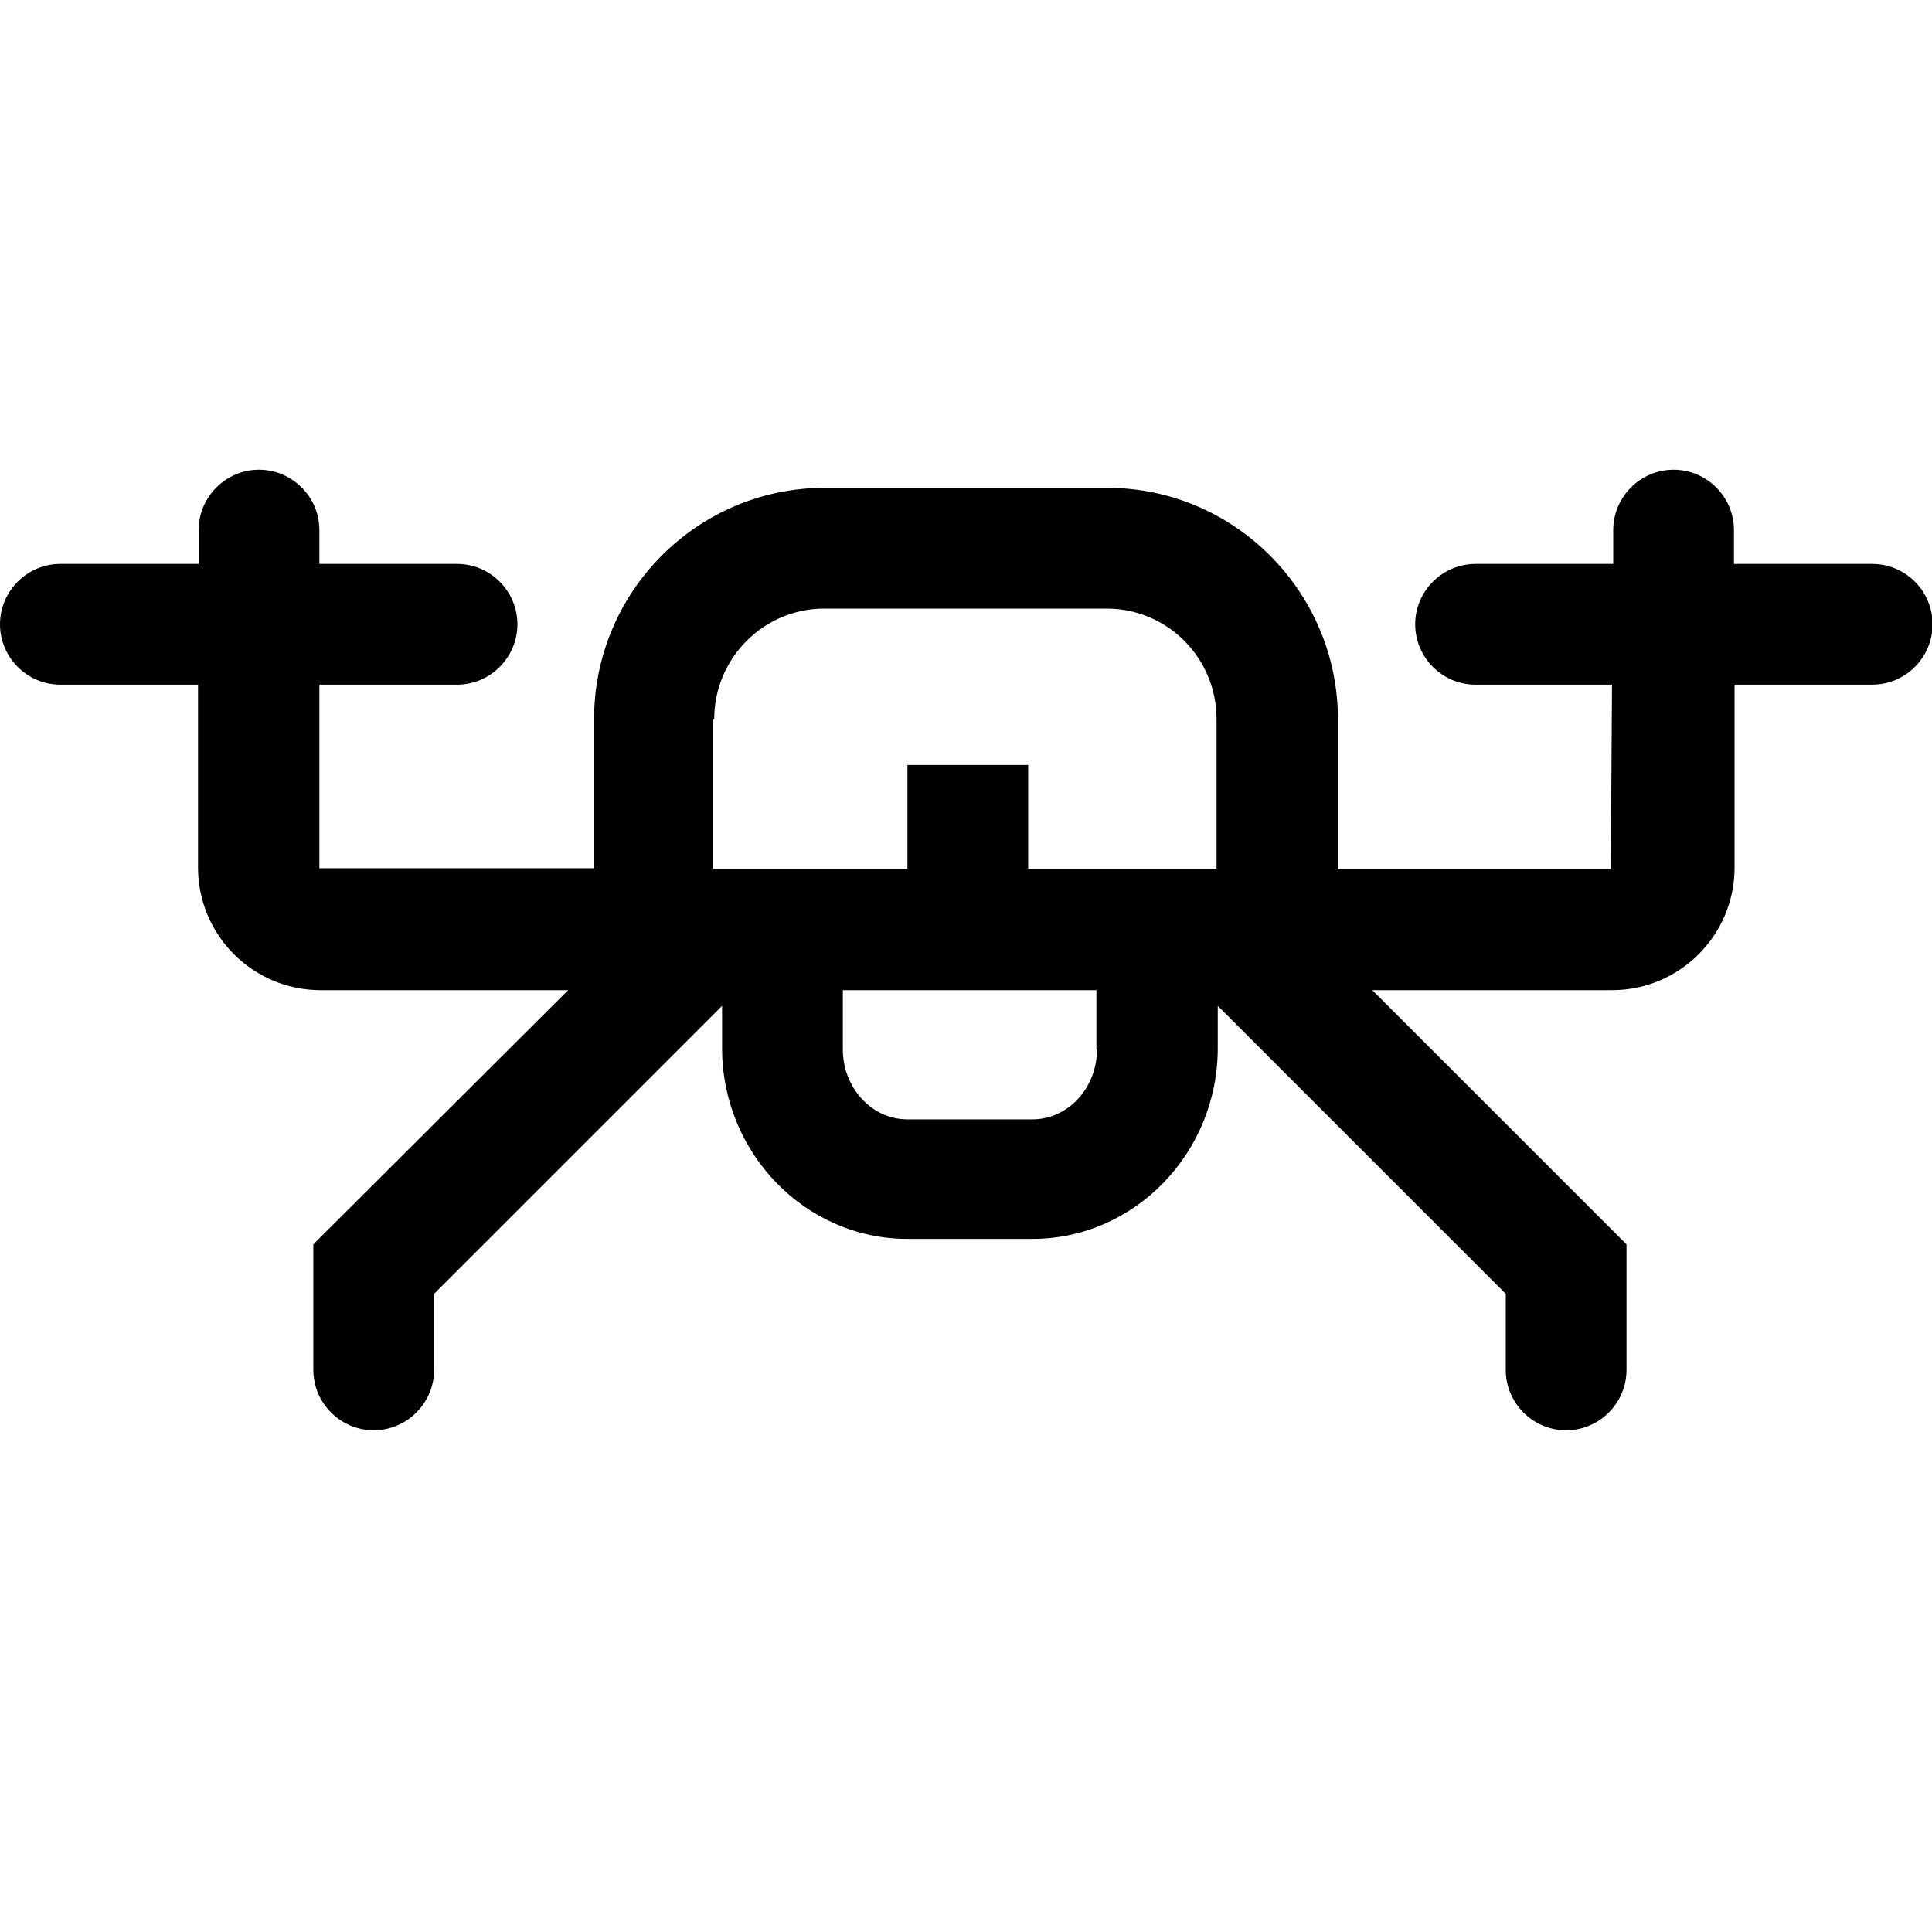 <svg viewBox="0 0 32 32" xmlns="http://www.w3.org/2000/svg">
  <path d="M31 9.34h-2.28v-.56c0-.55-.45-1-1-1s-1 .45-1 1v.56h-2.28c-.55 0-1 .45-1 1s.45 1 1 1h2.26l-.02 3.06h-4.52v-2.49c0-2.11-1.72-3.83-3.82-3.83h-4.68c-2.11 0-3.82 1.72-3.82 3.83v2.47H5.29v-3.04h2.28c.55 0 1-.45 1-1s-.45-1-1-1H5.29v-.56c0-.55-.45-1-1-1s-1 .45-1 1v.56H1c-.55 0-1 .45-1 1s.45 1 1 1h2.28v3.03c0 1.12.91 2.03 2.03 2.03h4.1l-4.22 4.21v2.08c0 .55.45 1 1 1s1-.45 1-1v-1.26l4.77-4.77v.7c0 1.74 1.38 3.16 3.07 3.16h2.07c1.69 0 3.07-1.42 3.07-3.16v-.7l4.77 4.77v1.26c0 .55.45 1 1 1s1-.45 1-1v-2.08l-4.21-4.21h3.97c1.12 0 2.03-.91 2.03-2.03v-3.03h2.28c.55 0 1-.45 1-1s-.45-1-1-1Zm-19.17 2.57c0-1.01.82-1.83 1.82-1.83h4.68c1.01 0 1.82.82 1.82 1.83v2.48h-3.12v-1.72h-2v1.72h-3.22v-2.47Zm6.34 5.47c0 .64-.48 1.16-1.07 1.16h-2.07c-.59 0-1.07-.52-1.07-1.16v-.98h4.2v.98Z"/>
</svg>
